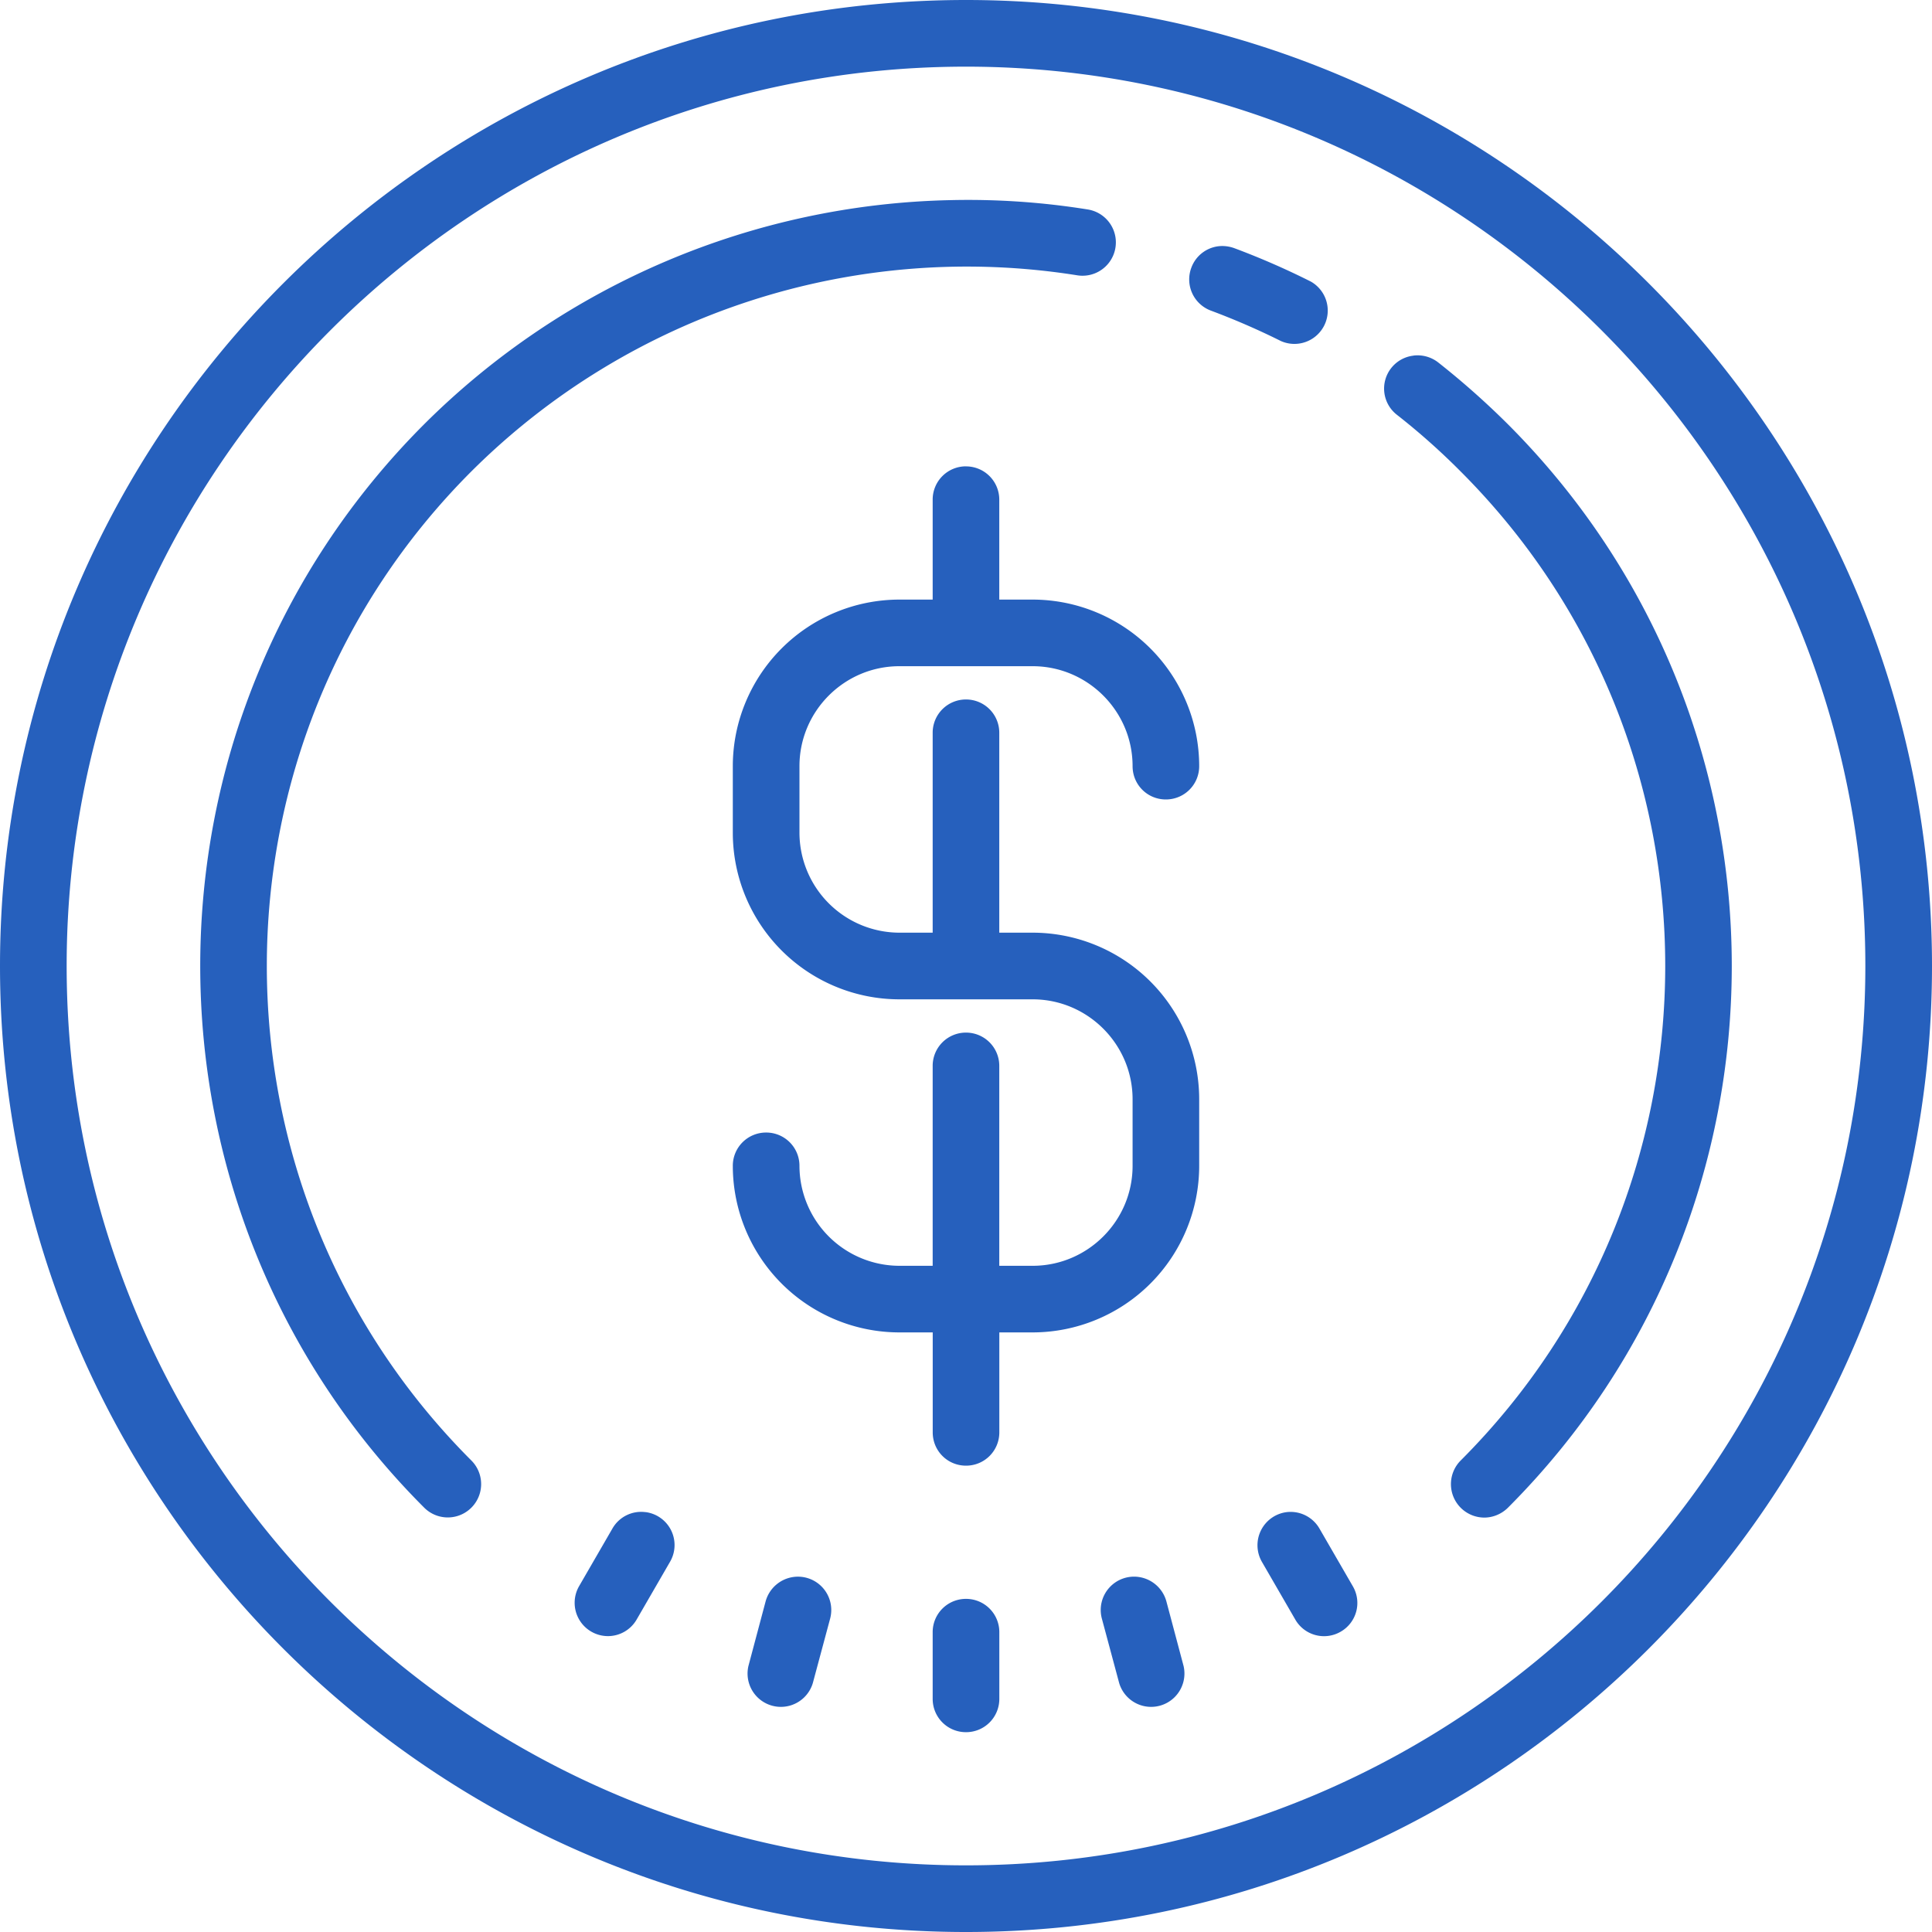 <svg xmlns="http://www.w3.org/2000/svg" width="40" height="40"><path fill="#2660BD" d="M20 0C8.974 0 0 8.974 0 20s8.974 20 20 20 20-8.974 20-20S31.026 0 20 0zm0 1.38c10.267 0 18.62 8.353 18.62 18.62 0 10.267-8.353 18.62-18.62 18.62C9.733 38.62 1.38 30.268 1.38 20 1.38 9.733 9.732 1.38 20 1.38zm-.302 2.763a15.912 15.912 0 00-10.916 4.64C2.6 14.967 2.6 25.03 8.782 31.214a.69.69 0 00.978-.975c-5.649-5.647-5.646-14.833 0-20.48A14.532 14.532 0 0122.303 5.7a.69.69 0 00.219-1.363 15.585 15.585 0 00-2.824-.194zm5.582.951a.685.685 0 00-.614.447.689.689 0 00.404.89c.49.183.975.393 1.45.63a.69.69 0 00.62-1.231 15.884 15.884 0 00-1.588-.693.73.73 0 00-.272-.043zm3.985 2.269a.687.687 0 00-.342 1.226c.46.36.905.756 1.317 1.171 5.649 5.647 5.649 14.833 0 20.48a.693.693 0 00.49 1.18c.175 0 .353-.07.488-.202 6.182-6.186 6.182-16.25 0-22.436a16.67 16.67 0 00-1.444-1.28.695.695 0 00-.51-.14zM20 9.655a.688.688 0 00-.69.69v2.069h-.69a3.451 3.451 0 00-3.448 3.448v1.38a3.451 3.451 0 003.449 3.448h2.758c1.14 0 2.07.93 2.07 2.069v1.379c0 1.14-.93 2.069-2.07 2.069h-.69v-4.138a.688.688 0 00-.689-.69.688.688 0 00-.69.69v4.138h-.69a2.073 2.073 0 01-2.068-2.07.688.688 0 00-.69-.689.688.688 0 00-.69.69 3.451 3.451 0 003.449 3.448h.69v2.07c0 .382.306.689.689.689.383 0 .69-.307.69-.69v-2.069h.69a3.451 3.451 0 003.448-3.448v-1.38a3.451 3.451 0 00-3.449-3.448h-.69v-4.138a.688.688 0 00-.689-.69.688.688 0 00-.69.69v4.138h-.69a2.073 2.073 0 01-2.068-2.069v-1.379c0-1.14.93-2.069 2.069-2.069h2.758c1.14 0 2.07.93 2.07 2.07 0 .382.306.689.689.689.382 0 .69-.307.69-.69a3.451 3.451 0 00-3.449-3.448h-.69v-2.07A.688.688 0 0020 9.656zm-6.638 21.652a.684.684 0 00-.682.339l-.69 1.193a.69.69 0 00.596 1.035.686.686 0 00.596-.345l.69-1.193a.688.688 0 00-.51-1.03zm13.276 0a.691.691 0 00-.51 1.032l.69 1.193a.686.686 0 00.94.25.685.685 0 00.251-.94l-.69-1.193a.69.69 0 00-.681-.342zM16.425 32.65a.695.695 0 00-.574.506l-.355 1.334a.69.69 0 001.333.355l.358-1.333a.69.69 0 00-.762-.862zm7.153 0a.69.69 0 00-.765.862l.358 1.333a.69.69 0 001.333-.355l-.355-1.334a.695.695 0 00-.571-.506zM20 33.103a.688.688 0 00-.69.69v1.38c0 .382.307.69.69.69.383 0 .69-.308.69-.69v-1.38a.688.688 0 00-.69-.69z"/></svg>